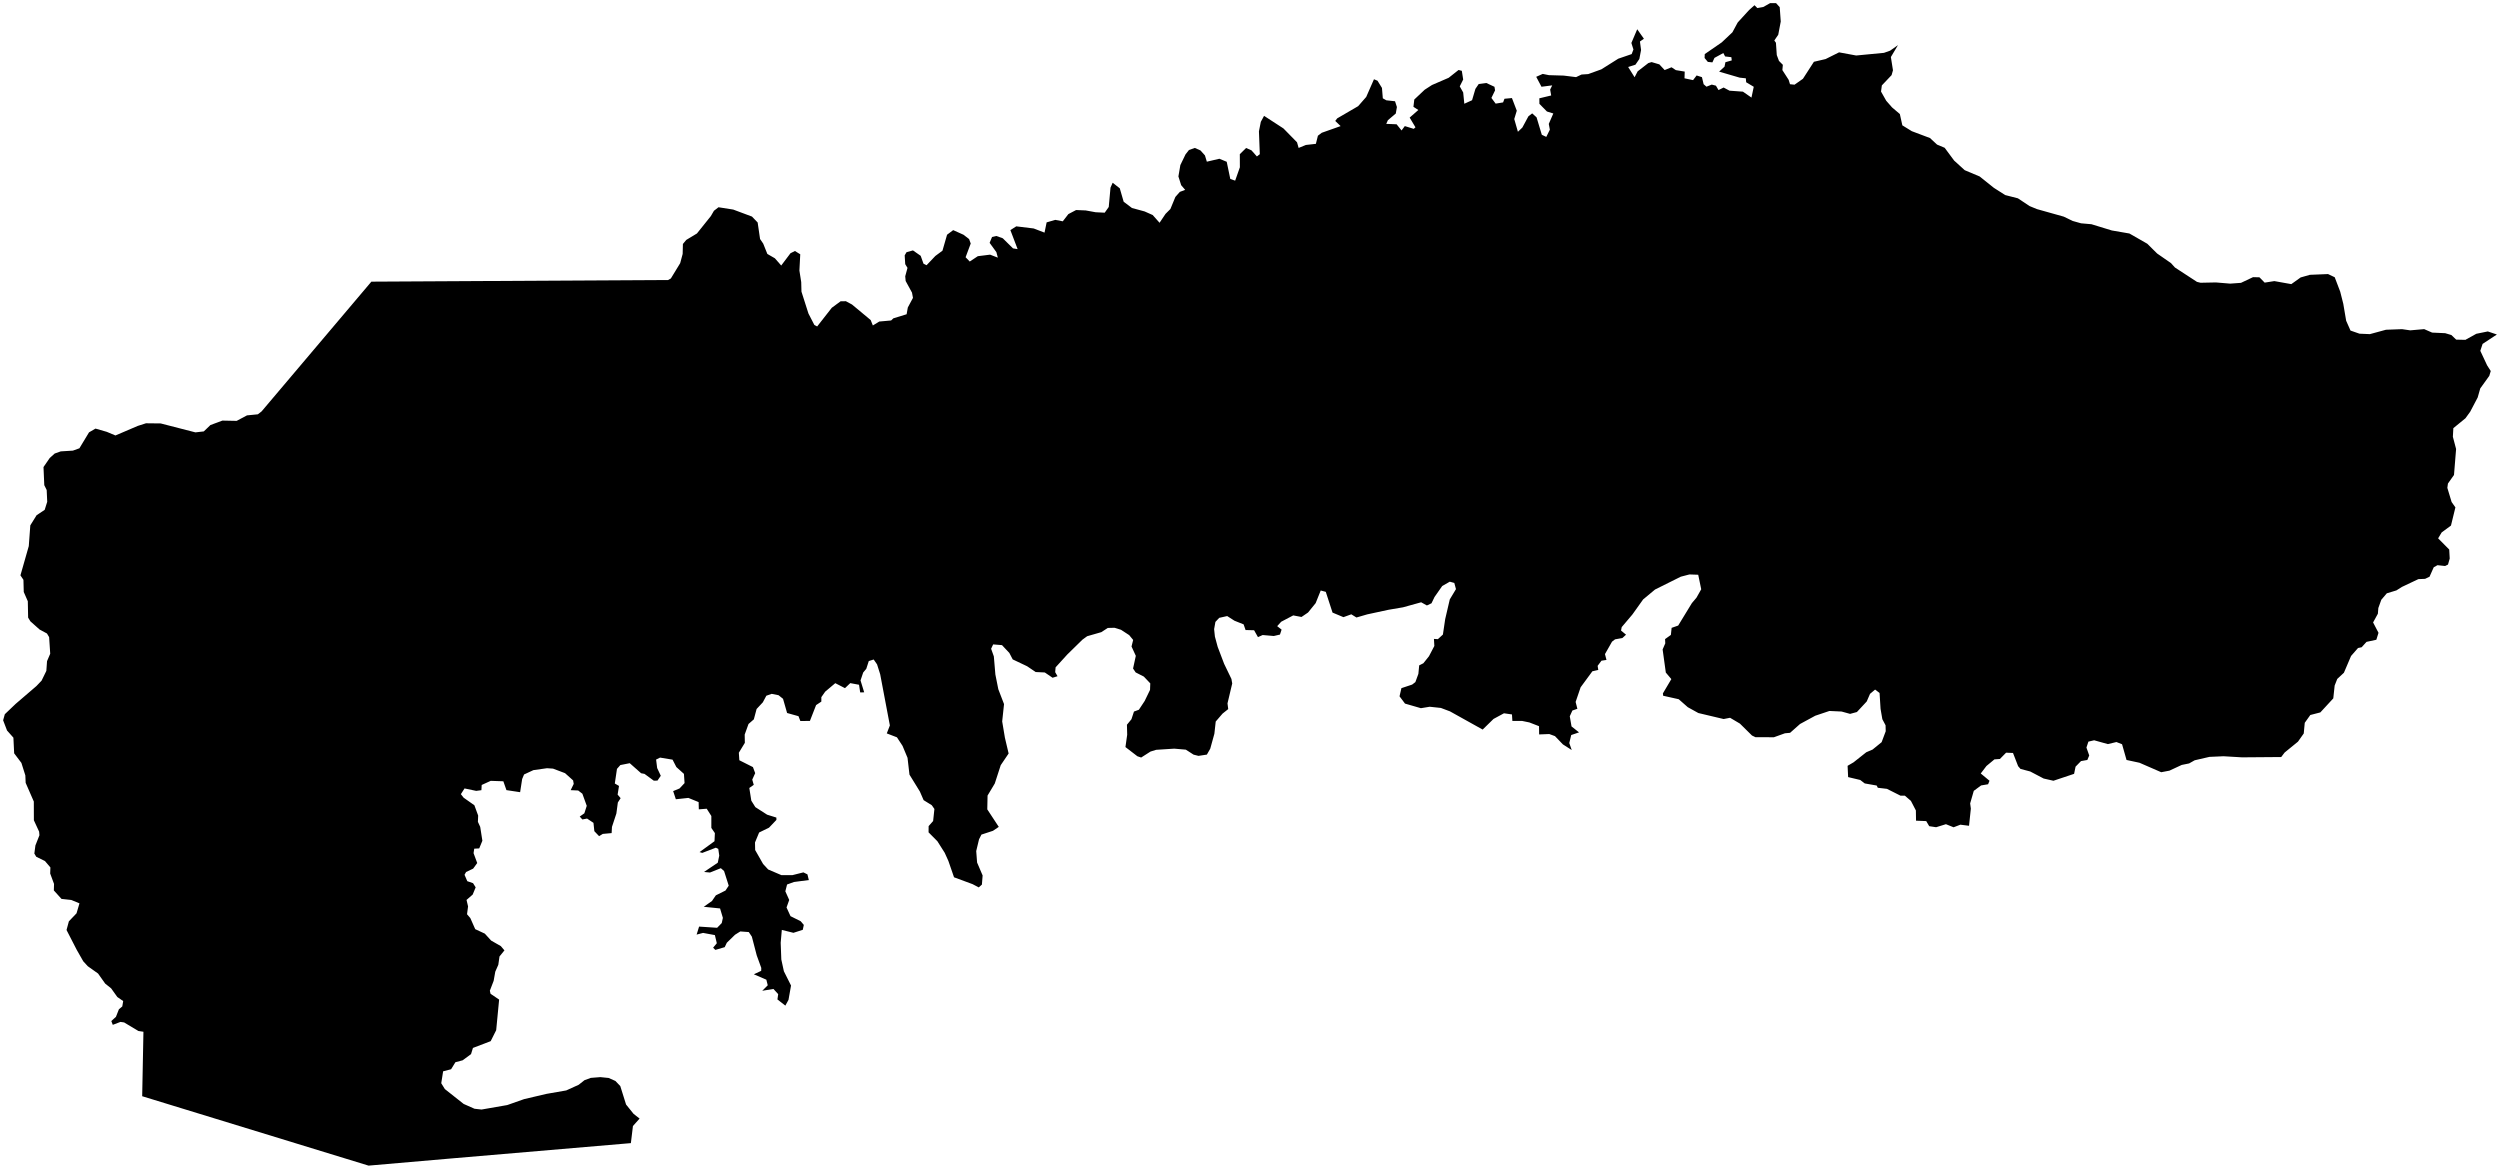 <?xml version="1.0"?>
<svg xmlns="http://www.w3.org/2000/svg" version="1.2" baseProfile="tiny" width="800" height="374" viewBox="0 0 800 374" stroke-linecap="round" stroke-linejoin="round">
<g id="4219408">
<path d="M 607.35 14.44 605.08 18.25 605.75 22.49 605.31 24.04 602.19 27.33 601.93 29.3 603.59 32.24 605.46 34.37 607.95 36.49 608.75 40.11 611.78 41.98 617.59 44.17 619.86 46.27 622.29 47.29 625.32 51.38 628.71 54.46 633.49 56.47 638.04 60.11 641.66 62.42 645.73 63.46 649.48 65.95 651.81 66.91 660.39 69.32 663.27 70.71 665.94 71.46 669.26 71.75 675.79 73.75 681.41 74.72 687.12 77.99 690.28 81.12 694.72 84.2 695.98 85.6 703.03 90.2 704.17 90.48 709.08 90.38 713.67 90.76 717.12 90.51 720.97 88.69 723.03 88.74 724.69 90.44 727.79 89.95 733.22 90.92 736.21 88.78 739.17 87.94 744.97 87.7 747.11 88.72 748.87 93.34 749.85 97.21 750.77 102.64 752.16 105.78 755.04 106.78 758.36 106.92 763.51 105.52 768.65 105.33 771.27 105.71 775.74 105.32 778.28 106.43 782.46 106.62 784.44 107.21 785.98 108.68 788.92 108.75 792.42 106.81 796.1 106.06 799 107.04 794.43 110.05 793.7 112.26 795.87 116.9 797.04 118.73 796.57 120.28 793.68 124.3 792.86 127.19 790.45 131.77 788.94 133.85 785.07 137.01 784.92 139.77 785.95 143.68 785.28 151.99 783.34 154.73 783.15 156.12 784.52 160.65 785.73 162.36 784.31 168.18 781.33 170.38 780.2 172.27 783.75 175.85 783.91 178.73 783.36 180.66 782.43 181.12 779.99 180.86 778.8 181.52 777.45 184.55 776.03 185.23 773.88 185.32 768.6 187.82 766.85 188.93 763.78 189.86 762.02 191.92 761.07 194.56 760.92 196.39 759.39 199.18 761.12 202.5 760.43 204.72 757.28 205.4 755.73 207.12 754.57 207.36 752.34 209.91 750.05 215.28 747.92 217.26 747.09 219.38 746.65 223.48 742.51 227.97 739.3 228.8 737.52 231.3 737.2 234.71 735.35 237.33 731.08 240.81 729.99 242.25 717.46 242.35 711.54 242 707.02 242.2 702.3 243.29 700.51 244.3 698.15 244.78 694.22 246.61 691.59 247.11 684.63 244.08 680.49 243.19 679.06 238.16 677.26 237.45 674.51 238.11 670.13 236.89 668.29 237.32 667.66 239.22 668.55 241.75 667.95 243.19 665.92 243.55 664.18 245.33 663.71 247.63 657.1 249.84 653.97 249.13 649.66 246.87 646.57 246.06 645.8 245.18 644.16 240.95 641.95 240.86 639.97 242.87 638.22 243 635.66 245.12 633.84 247.51 636.64 249.84 636.19 250.96 633.95 251.34 631.61 253.07 630.45 257.09 630.67 258.76 630.09 264.25 627.32 263.9 625.15 264.73 622.7 263.74 619.56 264.71 617.35 264.38 616.39 262.75 613.13 262.62 613.08 259.34 611.49 256.28 609.55 254.61 608.17 254.62 603.82 252.43 600.9 252.09 600.54 251.37 596.72 250.7 595.27 249.59 591.4 248.67 591.23 245.06 593.13 243.95 597.21 240.72 599.22 239.86 602.12 237.5 603.43 234 603.38 232.09 602.35 230.14 601.78 226.84 601.46 221.75 600.03 220.66 598.41 222.03 597.35 224.47 594.21 227.85 592.03 228.44 589.31 227.69 585.41 227.51 580.89 229.03 576.01 231.68 572.83 234.5 571.18 234.65 567.65 235.92 561.74 235.9 560.63 235.36 556.77 231.55 553.62 229.69 551.57 230.09 543.47 228.17 540.09 226.3 537.19 223.75 532.21 222.64 532.13 221.88 534.83 217.31 533.06 215.22 532.04 207.82 532.89 205.87 532.82 204.51 534.68 203.18 534.92 200.91 537.02 200.18 541.4 193 542.87 191.26 544.39 188.57 543.43 183.92 540.63 183.82 537.86 184.54 529.61 188.65 525.8 191.82 522.37 196.63 518.95 200.67 518.73 201.77 520.33 203.1 519.16 204.17 516.81 204.59 515.85 205.33 513.59 209.31 514.07 211.18 512.47 211.42 511.24 213.07 511.45 214.38 509.56 214.81 505.8 219.93 504.2 224.62 504.76 226.81 503.16 227.37 502.33 229.21 502.89 232.46 505.29 234.36 502.79 235.21 502.17 237.77 502.95 240.01 500.12 238.2 497.59 235.56 495.77 234.89 492.52 235.02 492.49 232.38 489.4 231.18 487.08 230.7 483.96 230.7 483.83 228.62 481.27 228.25 477.93 230.06 474.45 233.46 464 227.64 461.08 226.54 457.51 226.16 454.69 226.62 449.6 225.15 447.85 222.82 448.45 220.21 451.88 219.07 452.92 218.27 453.88 215.64 454.14 212.92 455.48 212.24 457.27 210 458.99 206.71 458.86 204.45 460.12 204.53 461.73 203.06 462.46 198.12 463.93 191.81 465.91 188.52 465.38 186.54 463.93 186.14 461.51 187.52 459.04 191.05 458.08 193.05 456.61 193.75 454.77 192.73 448.96 194.34 444.32 195.13 437.51 196.6 434.06 197.6 432.42 196.58 429.9 197.49 426.41 196.03 424.25 189.39 422.63 188.96 421.01 193 418.57 196.01 416.48 197.43 413.83 196.93 409.98 198.96 408.7 200.37 410.11 201.48 409.59 203.06 407.62 203.52 404.04 203.21 402.55 203.88 401.31 201.68 398.58 201.61 397.96 199.8 395.03 198.63 392.7 197.14 390.15 197.71 388.93 199.01 388.52 201.33 388.77 203.71 389.66 207 391.72 212.42 394.06 217.27 394.31 218.71 392.8 225.08 393.03 226.91 391.22 228.35 389.03 230.89 388.6 234.8 387.28 239.58 386.2 241.47 383.52 241.88 381.95 241.49 379.47 239.89 375.76 239.57 369.97 239.94 368.16 240.5 365.17 242.41 363.96 242 360.14 239.06 360.7 235.12 360.62 231.91 362.06 230.16 362.87 227.7 364.44 227.12 366.29 224.32 368.01 220.77 368.09 218.68 366.03 216.51 363.41 215.17 362.58 213.92 363.46 209.87 362.09 206.88 362.61 204.78 361.34 203.24 358.72 201.53 356.66 200.89 354.49 200.94 352.42 202.29 347.89 203.59 346.38 204.69 341.53 209.44 337.79 213.55 337.66 215.09 338.41 216.39 336.82 216.88 334.34 215.19 331.42 215.05 328.68 213.2 324.07 211.01 323 208.96 320.64 206.44 317.81 206.21 317.16 207.6 318.03 210.05 318.52 215.84 319.46 220.55 321.29 225.31 320.7 230.86 321.57 236.07 322.76 241.12 320.23 244.86 318.33 250.72 316.02 254.58 315.93 259 319.61 264.6 317.75 265.86 314.06 267.07 313.29 268.58 312.39 272.34 312.67 276.01 314.44 280.15 314.21 283.07 313.2 283.97 311.23 282.93 305.29 280.73 303.48 275.49 302.31 272.9 299.96 269.19 297.14 266.35 297.16 264.36 298.6 262.73 299.01 258.87 298.16 257.66 295.56 256.05 294.36 253.29 291.03 247.88 290.41 242.5 288.81 238.67 287.02 235.94 283.77 234.69 284.76 232.14 281.66 215.77 280.66 212.6 279.58 211.04 278.01 211.54 277.21 214.02 276.22 215.2 275.37 217.73 276.54 221.55 275.26 221.57 274.89 219.12 272.08 218.6 270.39 220.21 267.29 218.61 264.06 221.33 262.83 223.09 262.83 224.51 261.15 225.63 259.17 230.7 256.11 230.72 255.52 229.18 251.87 228.16 250.57 223.62 249.14 222.47 246.94 222.03 245.23 222.63 244.1 224.75 242.11 226.88 241.23 230.19 239.52 231.68 238.3 235.07 238.35 237.71 236.43 240.87 236.59 243.28 240.94 245.47 241.66 247.41 240.72 249.48 241.2 251.15 239.78 252.15 240.42 256.22 241.71 258.28 245.48 260.7 248.44 261.62 248.45 262.37 246.08 264.86 242.92 266.4 241.6 269.59 241.65 272.01 244.19 276.47 245.81 278.23 250.04 280.04 253.59 280.04 257.09 279.16 258.38 279.8 258.82 281.61 254.06 282.24 251.86 283.04 251.31 285.22 252.55 287.99 251.69 290.39 252.96 293.17 256.21 294.79 257.22 295.97 256.89 297.54 253.9 298.5 250.18 297.57 249.82 301.69 250.02 307.03 250.84 310.8 253.13 315.37 252.32 319.96 251.31 321.8 248.78 319.82 249.02 318.12 247.5 316.46 243.92 317.05 245.68 315.29 245.23 313.5 241.23 311.77 243.58 310.67 243.61 309.73 242.15 305.71 240.59 299.72 239.61 298.26 236.9 298.06 235.22 299.11 232.58 301.68 231.91 303.09 228.91 303.97 228.2 303.26 229.38 301.83 228.76 299.23 224.98 298.53 222.92 299.07 223.71 296.51 229.48 296.89 230.96 295.38 231.32 293.72 230.42 290.7 225.2 290.17 227.82 288.33 229.07 286.51 232.16 284.97 233.19 283.41 231.7 278.72 230.67 277.82 227.19 279.21 225.28 279.03 229.69 276.06 230.16 273.8 229.85 271.64 229.07 271.26 224.72 272.93 223.86 272.67 228.64 269.19 228.76 266.59 227.63 264.94 227.63 261.12 226.15 258.79 223.62 258.99 223.56 256.67 220.28 255.33 216.27 255.76 215.41 253.15 217.45 252.31 219.06 250.59 218.86 247.64 216.43 245.45 215.22 243.09 211.22 242.43 209.95 243.06 210.29 245.77 211.45 248.25 210.39 249.79 209.22 249.82 206.24 247.64 205.16 247.44 201.52 244.22 198.51 244.82 197.43 246.04 196.74 250.72 198.08 251.5 197.64 254.27 198.6 255.41 197.71 256.8 197.24 260.32 195.83 264.6 195.72 266.59 192.89 266.85 191.71 267.57 190.19 265.98 189.91 263.31 187.86 261.94 186.36 262.23 185.51 261.3 186.99 260.26 187.76 257.87 186.36 253.99 185.02 252.96 182.62 252.85 183.59 250.85 183.4 249.73 180.81 247.41 176.97 245.96 175.04 245.83 170.69 246.44 167.7 247.83 167.09 249.29 166.44 253.5 162.06 252.84 161.07 250.01 157.03 249.87 154.14 251.19 154.05 252.86 152.38 253.08 148.65 252.3 147.48 254.13 148.36 255.26 151.8 257.68 153.01 260.98 152.93 262.99 153.67 264.61 154.36 269.04 153.35 271.49 151.75 271.58 151.54 273.01 152.71 276.17 151.41 277.96 149.15 279.04 148.65 279.93 149.53 281.98 151.37 282.61 152.21 283.95 151.26 286.26 149.29 287.98 149.78 290.05 149.45 292.56 150.5 293.78 152.07 297.33 155.14 298.76 157.15 300.97 160.27 302.76 161.42 304.12 159.84 306.07 159.46 308.73 158.49 310.93 157.97 313.86 156.75 317.03 156.98 318.01 159.72 319.87 158.78 329.66 157.02 333.17 151.34 335.34 150.73 337.32 148.04 339.3 145.73 339.91 144.35 342.16 141.8 342.82 141.2 346.63 142.35 348.5 148.37 353.26 151.84 354.8 154.1 355.05 162.32 353.62 167.71 351.72 174.87 350.04 181.19 348.94 185.18 347.13 187.02 345.67 189.06 344.92 192.11 344.68 194.78 344.95 196.93 345.91 198.49 347.54 200.34 353.45 202.76 356.45 204.67 357.94 202.54 360.33 201.88 365.8 145.51 370.61 117.94 373 45.5 350.79 45.9 330.16 44.29 329.92 39.72 327.18 38.55 327.01 36.09 327.95 35.62 326.73 37.1 325.39 38.05 322.97 39.13 322.06 39.42 320.34 37.54 319.04 35.57 316.28 33.66 314.75 31.38 311.53 28.1 309.2 26.64 307.61 24.55 303.94 21.29 297.6 22.04 294.82 24.49 292.26 25.43 289.07 22.8 287.99 19.68 287.65 17.23 284.94 17.29 282.85 16.06 279.53 16.13 277.58 14.38 275.53 11.6 274.16 10.99 273.14 11.33 270.54 12.62 267.28 12.52 266.13 10.84 262.49 10.82 256.49 8.21 250.51 8.11 248.13 6.85 244.13 4.53 241.06 4.29 236.05 2.25 233.76 1 230.49 1.54 228.55 5.01 225.24 11.65 219.54 13.31 217.8 14.83 214.68 15.05 211.57 16.07 209.19 15.72 203.88 15.03 202.72 12.66 201.44 9.72 198.82 9 197.63 8.9 192.4 7.6 189.43 7.5 185.54 6.54 184.11 9.21 174.75 9.7 168.11 11.72 164.86 14.3 163.15 15.11 160.57 14.94 156.81 14.17 155.25 13.92 149.46 15.92 146.55 17.5 145.13 19.44 144.44 23.33 144.2 25.41 143.45 28.49 138.35 30.56 137.15 34.15 138.18 36.94 139.35 44.09 136.29 46.71 135.45 51.43 135.5 62.54 138.36 65.22 138.05 67.33 136.02 71.16 134.59 75.73 134.68 79.04 132.92 82.5 132.58 83.7 131.66 118.84 90.13 213.81 89.6 214.68 89.1 217.66 84.21 218.45 81.26 218.53 78.07 219.61 76.77 223.02 74.71 227.47 69.15 228.46 67.45 229.92 66.32 234.63 67.06 240.63 69.3 242.45 71.2 243.22 76.48 244.23 77.96 245.55 81.26 247.96 82.65 249.99 84.97 252.95 81.04 254.38 80.32 256.08 81.37 255.81 86.57 256.39 90.28 256.47 93.33 258.7 100.32 260.59 103.98 261.49 104.47 266.18 98.48 269 96.41 270.69 96.39 272.65 97.45 278.62 102.42 279.31 104.15 281.37 102.89 285.16 102.55 285.87 101.87 290.12 100.56 290.5 98.4 292.15 95.32 291.84 93.64 289.81 89.92 289.67 88.41 290.4 85.72 289.67 84.53 289.5 81.72 290.08 80.71 292.15 80.13 294.62 81.86 295.52 84.38 296.5 84.87 299.31 81.91 301.59 80.22 303.06 75.11 305.02 73.64 308.32 75.12 310.11 76.5 310.63 77.93 308.99 82.32 310.32 83.69 312.9 81.98 316.83 81.49 319.31 82.45 318.84 80.68 316.68 77.71 317.45 75.84 318.83 75.51 320.89 76.25 324.16 79.48 325.64 79.72 323.32 73.63 325.21 72.43 330.78 73.11 334.25 74.44 334.92 71.16 337.69 70.36 340.09 70.82 341.88 68.51 344.35 67.21 347.44 67.34 350.61 67.92 353.51 68.06 354.8 66.23 355.36 60.05 356.05 58.48 358.33 60.26 359.57 64.55 362.23 66.56 366.28 67.66 368.86 68.81 371.06 71.29 372.97 68.44 374.53 66.88 376.12 63.02 377.55 61.4 379.26 60.76 377.97 59.25 377.09 56.46 377.71 52.83 379.37 49.4 380.47 48 382.34 47.34 384.15 48.14 385.58 49.73 386.19 51.74 390.21 50.8 392.55 51.77 393.69 57.26 395.25 57.81 396.76 53.53 396.74 49.34 398.75 47.36 400.47 48.11 402.21 50.07 403.14 49.34 402.86 42.03 403.46 38.99 404.5 37.07 410.7 41.1 415.05 45.54 415.56 47.34 417.87 46.39 421.08 46.03 421.73 43.43 422.96 42.49 429 40.35 427.28 38.7 427.9 37.88 434.61 33.97 437.19 31.02 439.67 25.36 440.8 25.83 442.23 28.14 442.5 31.46 443.63 32.1 446.41 32.4 447.01 34.25 446.65 36.33 444.12 38.47 443.6 39.64 446.91 39.77 448.5 41.75 449.54 40.35 452.4 41.23 452.95 40.74 451.09 37.63 453.87 35.2 452.3 34.18 452.57 31.85 455.9 28.71 458.24 27.2 463.58 24.89 466.74 22.39 467.78 22.66 468.22 25.44 467.12 27.64 468.22 29.59 468.58 33.2 471.06 32.07 472.13 28.44 473.2 26.87 475.62 26.56 478.23 27.77 478.42 28.92 477.25 31.34 478.61 33.16 480.99 32.77 481.43 31.6 483.82 31.38 485.37 35.43 484.56 38.09 485.73 42.17 487.15 40.82 489.09 37.22 490.3 36.28 491.7 37.55 493.38 43.13 494.81 43.81 495.95 41.5 495.61 39.65 497.06 36.31 495.02 35.68 492.61 33.23 492.59 31.46 496.38 30.55 496.05 28.67 496.71 27.32 493.27 27.76 491.59 24.58 493.67 23.65 495.65 24.05 500.39 24.19 504.34 24.68 506.09 23.85 508.22 23.71 512.43 22.19 517.85 18.78 522.13 17.31 522.7 15.84 522.04 13.75 523.91 9.36 526.05 12.4 524.78 13.28 525.14 16 524.59 18.88 523.34 20.7 521.01 21.44 523.07 24.72 524.05 22.83 527.47 20.18 528.52 19.87 530.99 20.6 532.69 22.42 534.89 21.53 536.27 22.44 539.11 22.91 539.04 25.06 541.78 25.64 542.92 24.15 544.62 24.69 545.16 26.95 546.07 27.74 547.77 27.07 549.1 27.42 549.92 28.82 551.56 28.01 553.45 29.02 557.74 29.33 560.47 31.23 561.2 27.77 558.77 26.32 558.67 25.06 556.71 24.85 550.12 22.92 551.85 21.33 552.13 19.91 554.16 19.33 554.04 18.3 552.03 18.06 551.47 16.97 548.63 18.52 547.97 19.96 546.51 19.81 545.47 18.56 545.52 17.31 550.96 13.56 554.37 10.34 556.07 7.19 559.72 3.2 561.44 1.67 562.35 2.58 564.25 2.24 566.44 1 568.35 1.01 569.51 2.3 569.84 6.89 569.04 11.11 567.78 12.96 568.3 13.68 568.57 17.62 569.27 19.49 570.51 20.74 570.36 22.43 572.37 25.55 572.8 26.95 574.25 27.1 576.94 25.21 580.45 19.77 584.19 18.9 588.5 16.75 593.98 17.76 602.87 16.91 604.82 16.22 607.35 14.44 Z"/>
</g>
</svg>